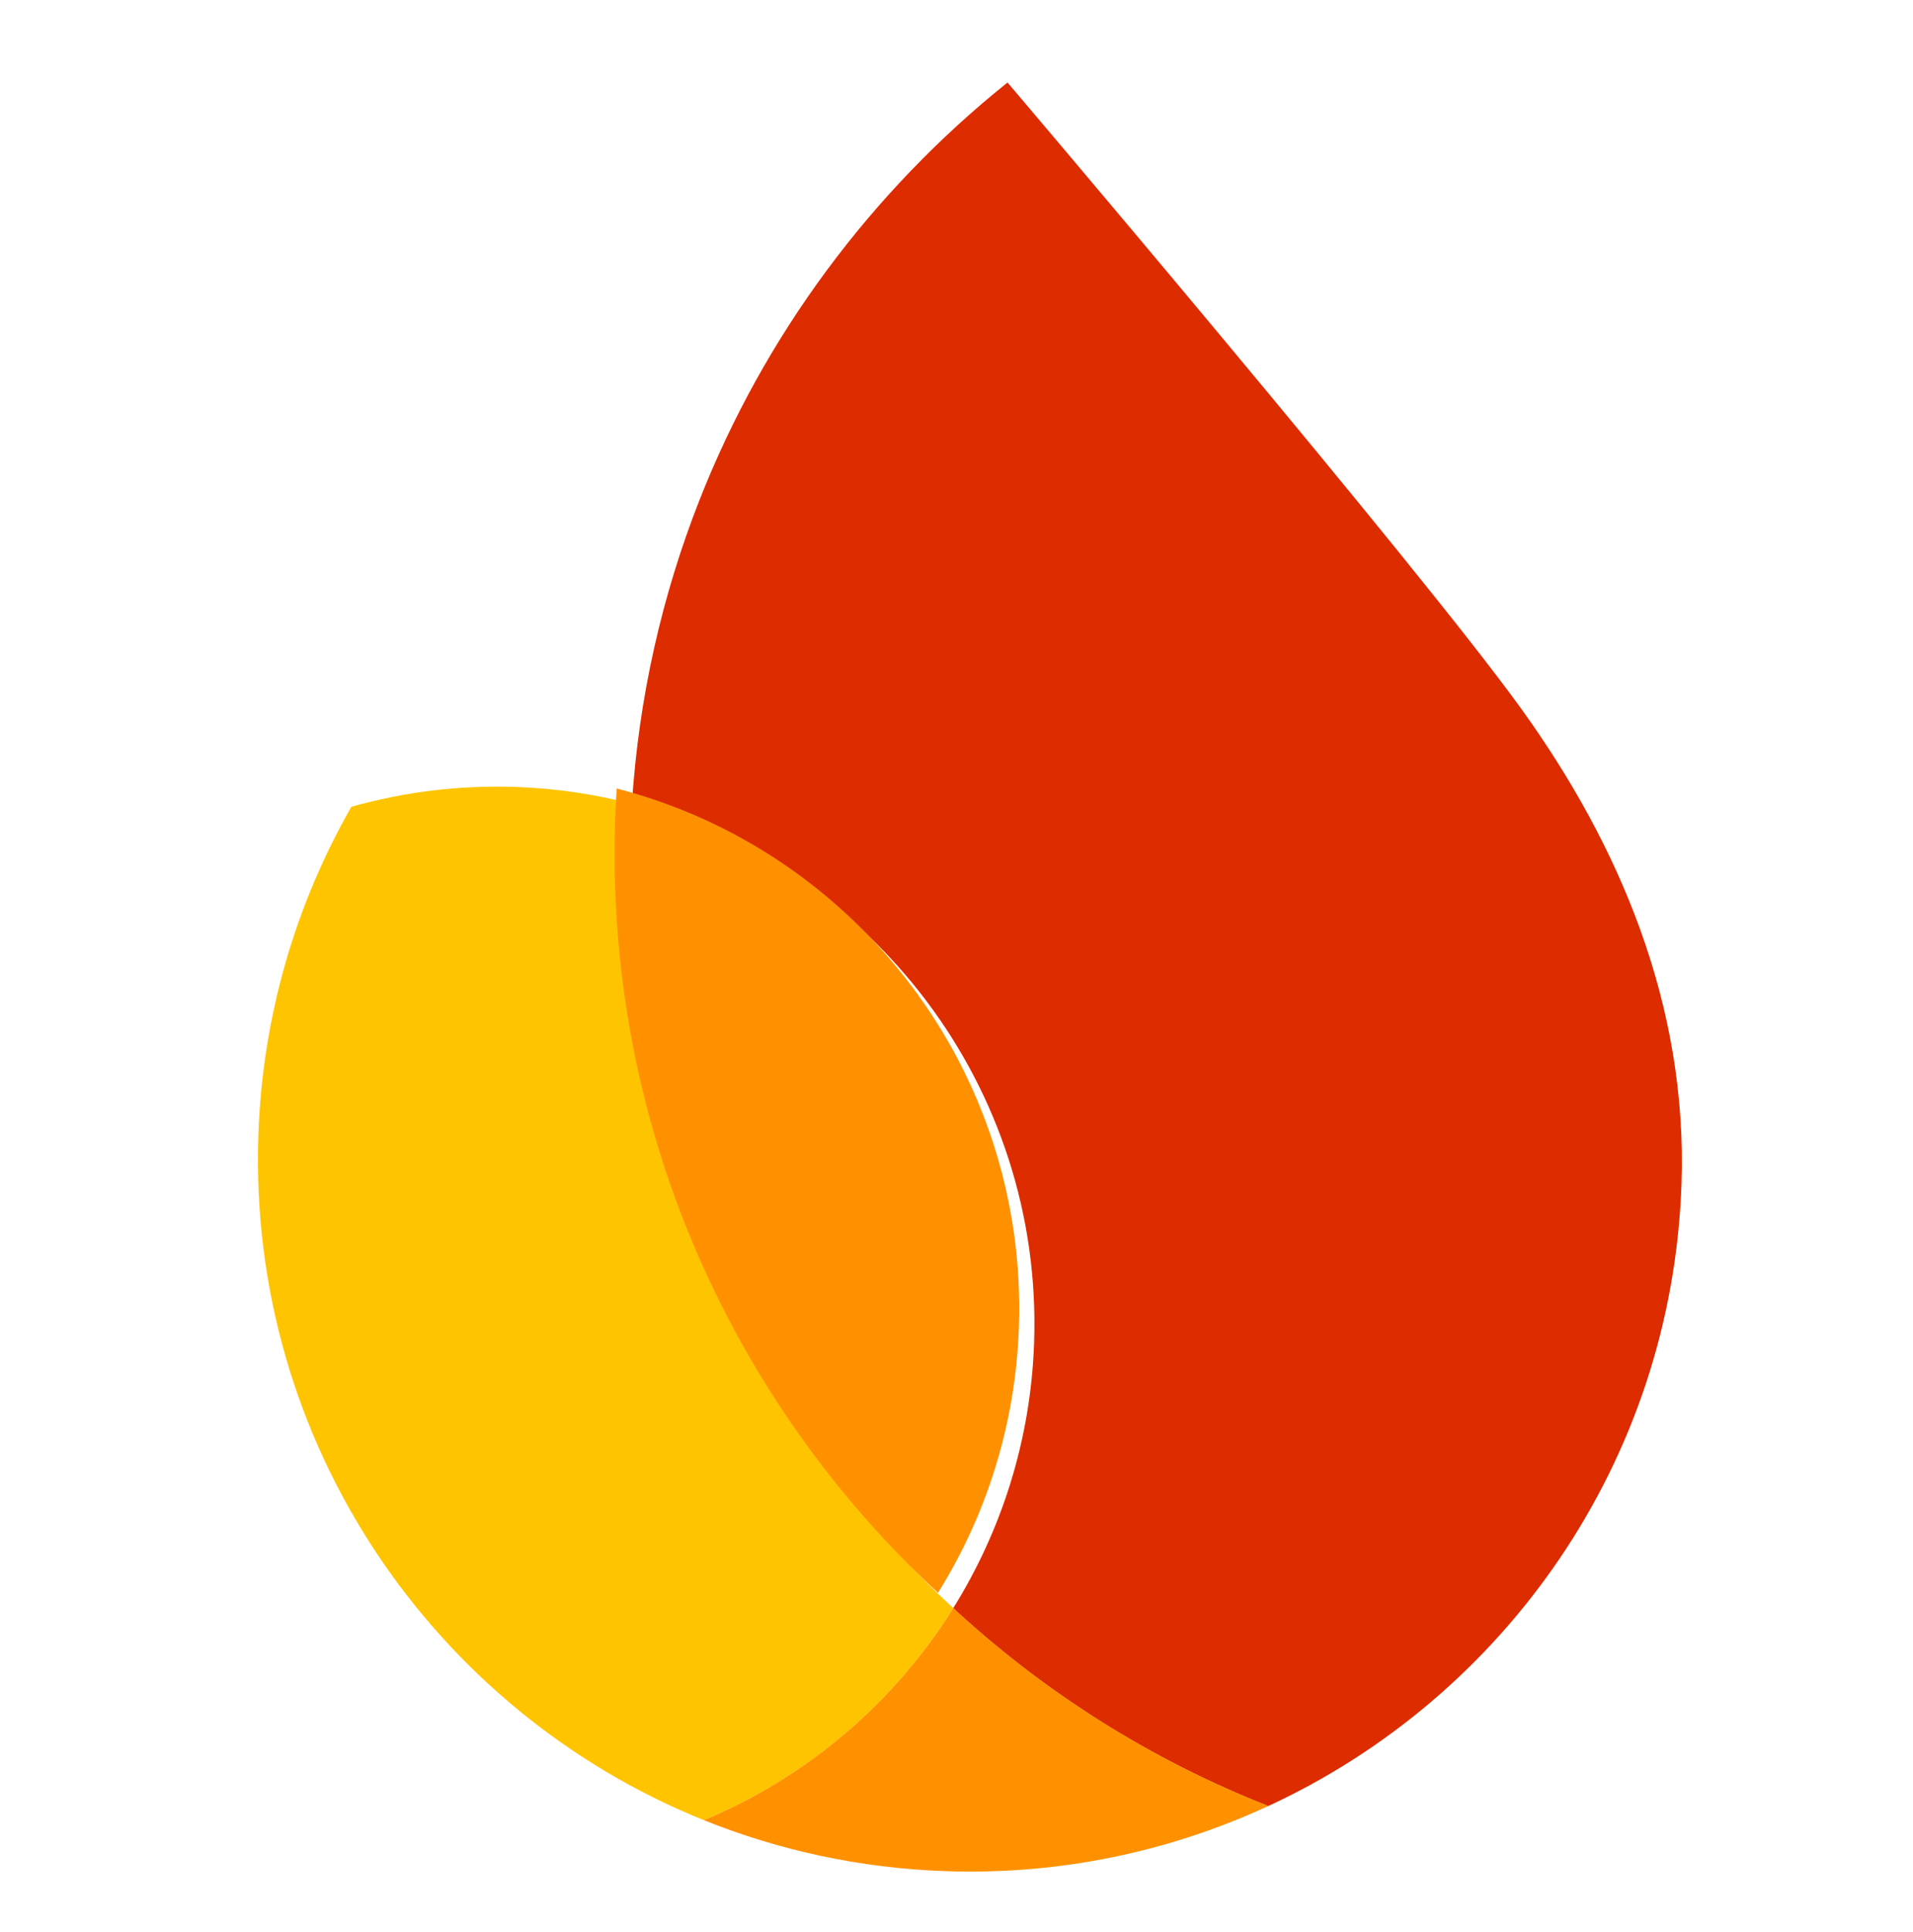 <svg width="624" height="630" viewBox="0 0 624 630" fill="none" xmlns="http://www.w3.org/2000/svg">
<g filter="url(#filter0_d_1_808)">
<path d="M305.958 519.393C238.269 456.79 197.206 366.18 200.676 266.797C200.789 263.57 200.96 260.344 201.159 257.12C189.036 253.985 176.379 252.071 163.355 251.617C144.712 250.966 126.657 253.278 109.613 258.077C91.543 289.73 80.639 326.047 79.28 364.947C75.775 465.339 136.528 553.059 224.61 588.533C258.307 574.477 286.736 550.198 305.958 519.393Z" fill="#FFC400"/>
</g>
<g filter="url(#filter1_d_1_808)">
<path d="M323.643 21.901C279.3 57.425 244.285 104.267 223.099 158.228C210.97 189.135 203.348 222.335 201.123 257.138C278.981 277.224 335.236 349.208 332.313 432.887C331.203 464.699 321.633 494.196 305.923 519.411C335.575 546.844 370.32 568.859 408.684 583.93C485.688 548.335 540.323 471.742 543.486 381.147C545.536 322.451 522.984 270.137 491.118 225.98C457.464 179.279 323.643 21.901 323.643 21.901Z" fill="#DD2C00"/>
</g>
<g filter="url(#filter2_d_1_808)">
<path d="M224.614 588.524C249.024 598.349 275.506 604.178 303.313 605.15C340.945 606.464 376.732 598.684 408.724 583.904C370.36 568.831 335.616 546.789 305.962 519.384C286.74 550.159 258.31 574.469 224.614 588.524Z" fill="#FF9100"/>
</g>
<path d="M305.96 519.39C321.697 494.205 331.238 464.679 332.349 432.867C335.271 349.187 279.018 277.203 201.16 257.117C200.961 260.341 200.79 263.567 200.677 266.793C197.207 366.177 238.27 456.787 305.96 519.39Z" fill="#FF9100"/>
<defs>
<filter id="filter0_d_1_808" x="79.136" y="251.509" width="231.822" height="342.025" filterUnits="userSpaceOnUse" color-interpolation-filters="sRGB">
<feFlood flood-opacity="0" result="BackgroundImageFix"/>
<feColorMatrix in="SourceAlpha" type="matrix" values="0 0 0 0 0 0 0 0 0 0 0 0 0 0 0 0 0 0 127 0" result="hardAlpha"/>
<feOffset dx="5" dy="5"/>
<feComposite in2="hardAlpha" operator="out"/>
<feColorMatrix type="matrix" values="0 0 0 0 0 0 0 0 0 0 0 0 0 0 0 0 0 0 1 0"/>
<feBlend mode="normal" in2="BackgroundImageFix" result="effect1_dropShadow_1_808"/>
<feBlend mode="normal" in="SourceGraphic" in2="effect1_dropShadow_1_808" result="shape"/>
</filter>
<filter id="filter1_d_1_808" x="201.123" y="21.901" width="347.492" height="567.029" filterUnits="userSpaceOnUse" color-interpolation-filters="sRGB">
<feFlood flood-opacity="0" result="BackgroundImageFix"/>
<feColorMatrix in="SourceAlpha" type="matrix" values="0 0 0 0 0 0 0 0 0 0 0 0 0 0 0 0 0 0 127 0" result="hardAlpha"/>
<feOffset dx="5" dy="5"/>
<feComposite in2="hardAlpha" operator="out"/>
<feColorMatrix type="matrix" values="0 0 0 0 0 0 0 0 0 0 0 0 0 0 0 0 0 0 1 0"/>
<feBlend mode="normal" in2="BackgroundImageFix" result="effect1_dropShadow_1_808"/>
<feBlend mode="normal" in="SourceGraphic" in2="effect1_dropShadow_1_808" result="shape"/>
</filter>
<filter id="filter2_d_1_808" x="224.614" y="519.384" width="189.11" height="90.909" filterUnits="userSpaceOnUse" color-interpolation-filters="sRGB">
<feFlood flood-opacity="0" result="BackgroundImageFix"/>
<feColorMatrix in="SourceAlpha" type="matrix" values="0 0 0 0 0 0 0 0 0 0 0 0 0 0 0 0 0 0 127 0" result="hardAlpha"/>
<feOffset dx="5" dy="5"/>
<feComposite in2="hardAlpha" operator="out"/>
<feColorMatrix type="matrix" values="0 0 0 0 0 0 0 0 0 0 0 0 0 0 0 0 0 0 1 0"/>
<feBlend mode="normal" in2="BackgroundImageFix" result="effect1_dropShadow_1_808"/>
<feBlend mode="normal" in="SourceGraphic" in2="effect1_dropShadow_1_808" result="shape"/>
</filter>
</defs>
</svg>
